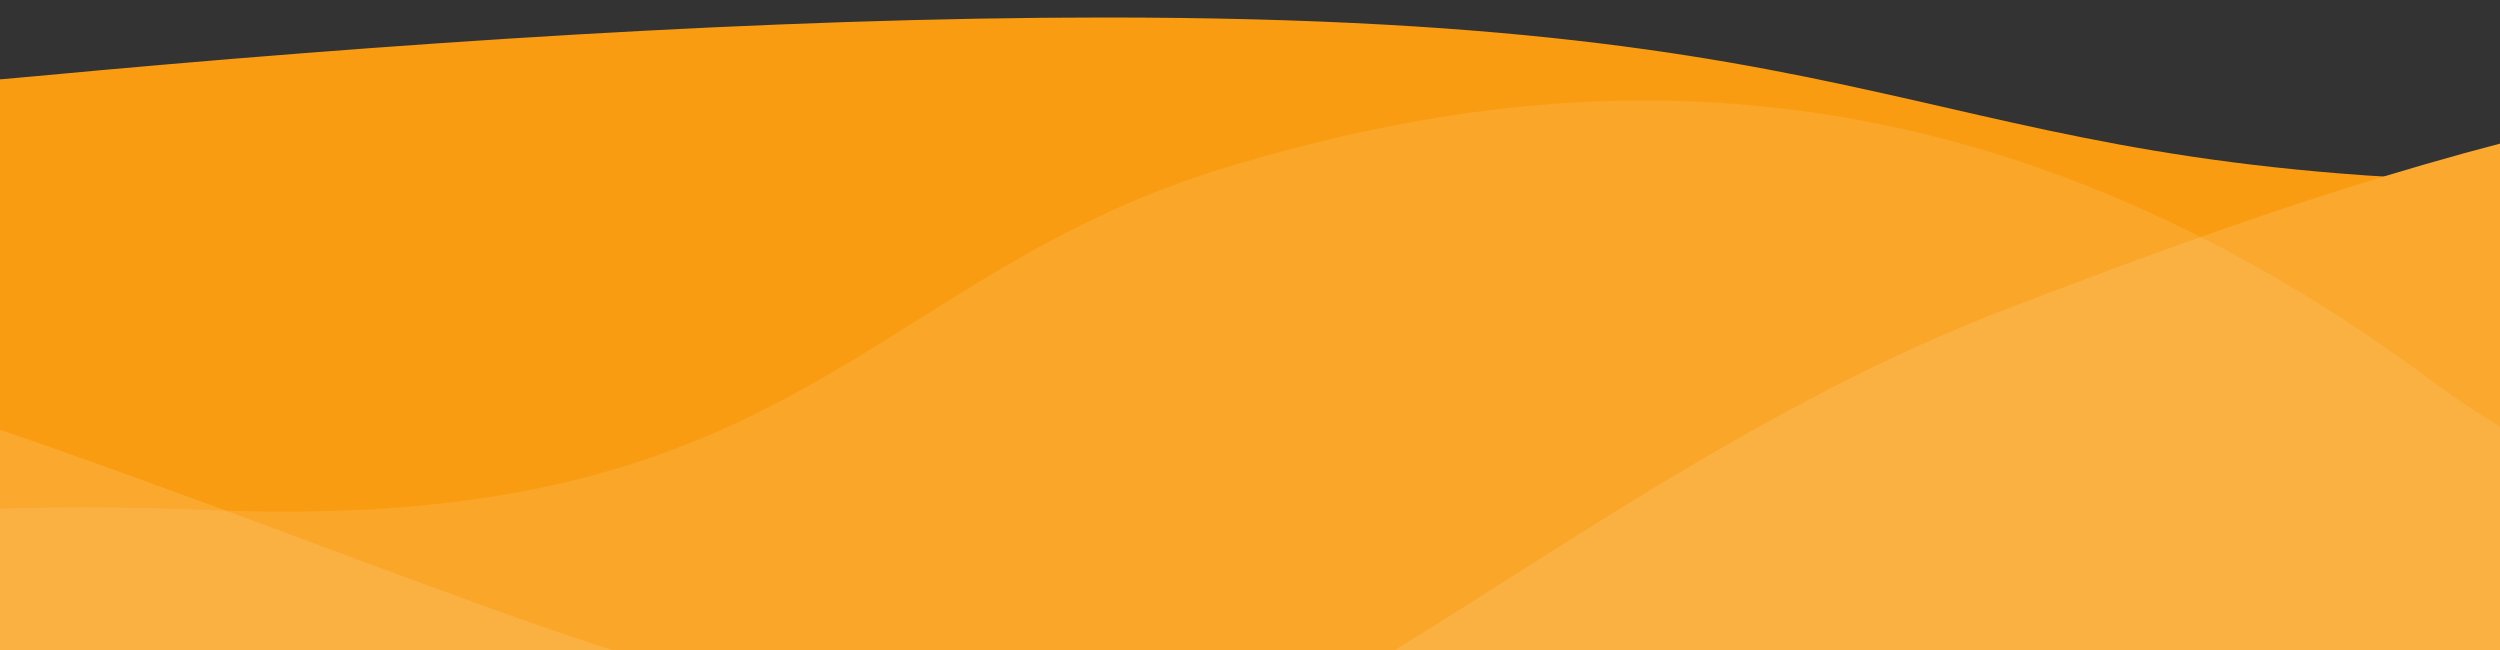 <svg width="1000" height="260" viewBox="0 0 1000 260" fill="none" xmlns="http://www.w3.org/2000/svg">
<rect x="0" y="0" width="1000" height="260" fill="#333333" stroke="none"/>
<g clip-path="url(#clip0_687_2253)">
<path d="M-460 7C-460 7 -242.296 54.501 13 30.588C154.684 17.318 307.946 7 442 7C780 7 768 73 1034.5 73C1175.64 73 1460 110 1460 110V260H-460V7Z" fill="#F99C11"/>
<path d="M-158 126C-7.406 158.208 193 249 279.5 270L-923 391V126C-921.5 126 -666.5 89.5 -528.5 89.5C-280.632 89.5 -244.5 107.5 -158 126Z" fill="#FAA82E"/>
<path d="M801.5 124C657.755 179.259 537.5 290.5 451 311.5L1625 312.5V47.5C1623.5 47.5 1500.5 19 1362.5 19C1114.63 19 1000.5 47.5 801.5 124Z" fill="#FAA82E"/>
<path d="M975 154C1098.31 246.25 1374 265.5 1469.5 271H-305C-303.5 271 -180.5 193 84 204C320.296 213.827 346.5 109.5 493.5 66C606.5 32.561 778.5 7 975 154Z" fill="white" fill-opacity="0.1"/>
</g>
<defs>
<clipPath id="clip0_687_2253">
<rect width="1000" height="260" fill="white"/>
</clipPath>
</defs>
</svg>
